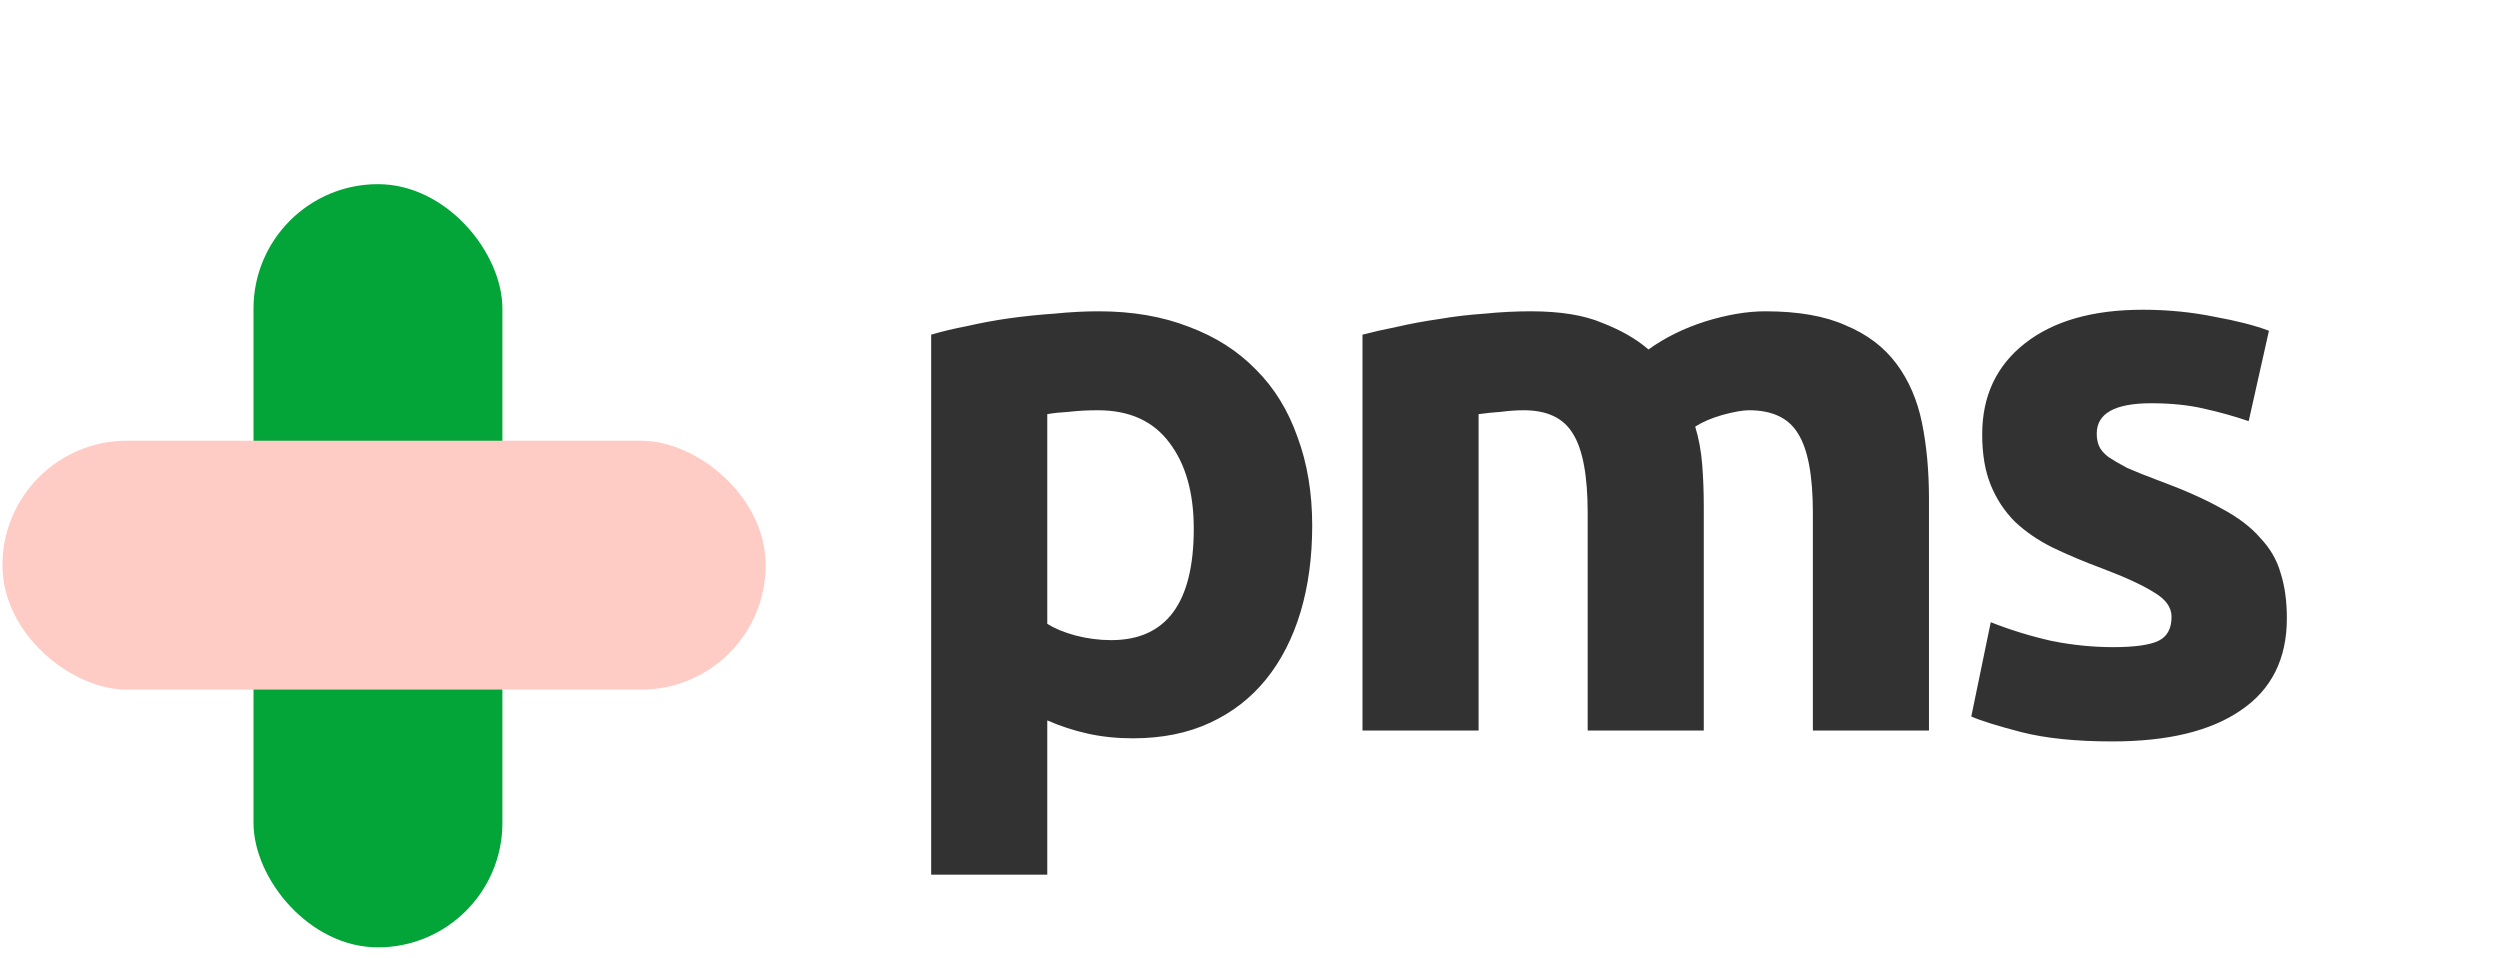 <svg width="154" height="59" viewBox="0 0 154 59" fill="none" xmlns="http://www.w3.org/2000/svg">
<path d="M73.536 32.568C73.536 30.36 73.04 28.6 72.048 27.288C71.056 25.944 69.584 25.272 67.632 25.272C66.992 25.272 66.4 25.304 65.856 25.368C65.312 25.4 64.864 25.448 64.512 25.512V38.424C64.96 38.712 65.536 38.952 66.24 39.144C66.976 39.336 67.712 39.432 68.448 39.432C71.84 39.432 73.536 37.144 73.536 32.568ZM80.832 32.376C80.832 34.328 80.592 36.104 80.112 37.704C79.632 39.304 78.928 40.68 78 41.832C77.072 42.984 75.92 43.88 74.544 44.52C73.168 45.16 71.584 45.48 69.792 45.48C68.8 45.48 67.872 45.384 67.008 45.192C66.144 45 65.312 44.728 64.512 44.376V53.88H57.36V20.616C58 20.424 58.736 20.248 59.568 20.088C60.4 19.896 61.264 19.736 62.16 19.608C63.088 19.48 64.016 19.384 64.944 19.32C65.904 19.224 66.816 19.176 67.68 19.176C69.76 19.176 71.616 19.496 73.248 20.136C74.88 20.744 76.256 21.624 77.376 22.776C78.496 23.896 79.344 25.272 79.92 26.904C80.528 28.536 80.832 30.36 80.832 32.376ZM97.801 31.608C97.801 29.304 97.497 27.672 96.889 26.712C96.313 25.752 95.305 25.272 93.865 25.272C93.417 25.272 92.953 25.304 92.473 25.368C91.993 25.4 91.529 25.448 91.081 25.512V45H83.929V20.616C84.537 20.456 85.241 20.296 86.041 20.136C86.873 19.944 87.737 19.784 88.633 19.656C89.561 19.496 90.505 19.384 91.465 19.32C92.425 19.224 93.369 19.176 94.297 19.176C96.121 19.176 97.593 19.416 98.713 19.896C99.865 20.344 100.809 20.888 101.545 21.528C102.569 20.792 103.737 20.216 105.049 19.8C106.393 19.384 107.625 19.176 108.745 19.176C110.761 19.176 112.409 19.464 113.689 20.04C115.001 20.584 116.041 21.368 116.809 22.392C117.577 23.416 118.105 24.632 118.393 26.04C118.681 27.448 118.825 29.016 118.825 30.744V45H111.673V31.608C111.673 29.304 111.369 27.672 110.761 26.712C110.185 25.752 109.177 25.272 107.737 25.272C107.353 25.272 106.809 25.368 106.105 25.56C105.433 25.752 104.873 25.992 104.425 26.28C104.649 27.016 104.793 27.8 104.857 28.632C104.921 29.432 104.953 30.296 104.953 31.224V45H97.801V31.608ZM130.167 39.864C131.479 39.864 132.407 39.736 132.951 39.48C133.495 39.224 133.767 38.728 133.767 37.992C133.767 37.416 133.415 36.92 132.711 36.504C132.007 36.056 130.935 35.56 129.495 35.016C128.375 34.6 127.351 34.168 126.423 33.72C125.527 33.272 124.759 32.744 124.119 32.136C123.479 31.496 122.983 30.744 122.631 29.88C122.279 29.016 122.103 27.976 122.103 26.76C122.103 24.392 122.983 22.52 124.743 21.144C126.503 19.768 128.919 19.08 131.991 19.08C133.527 19.08 134.999 19.224 136.407 19.512C137.815 19.768 138.935 20.056 139.767 20.376L138.519 25.944C137.687 25.656 136.775 25.4 135.783 25.176C134.823 24.952 133.735 24.84 132.519 24.84C130.279 24.84 129.159 25.464 129.159 26.712C129.159 27 129.207 27.256 129.303 27.48C129.399 27.704 129.591 27.928 129.879 28.152C130.167 28.344 130.551 28.568 131.031 28.824C131.543 29.048 132.183 29.304 132.951 29.592C134.519 30.168 135.815 30.744 136.839 31.32C137.863 31.864 138.663 32.472 139.239 33.144C139.847 33.784 140.263 34.504 140.487 35.304C140.743 36.104 140.871 37.032 140.871 38.088C140.871 40.584 139.927 42.472 138.039 43.752C136.183 45.032 133.543 45.672 130.119 45.672C127.879 45.672 126.007 45.48 124.503 45.096C123.031 44.712 122.007 44.392 121.431 44.136L122.631 38.328C123.847 38.808 125.095 39.192 126.375 39.48C127.655 39.736 128.919 39.864 130.167 39.864Z" fill="#323232"/>
<rect x="30.948" y="58.357" width="15.332" height="47.013" rx="7.666" transform="rotate(-180 30.948 58.357)" fill="#03A438"/>
<rect width="15.332" height="47.013" rx="7.666" transform="matrix(0 -1 -1 0 47.164 42.481)" fill="#FECBC5"/>
</svg>
